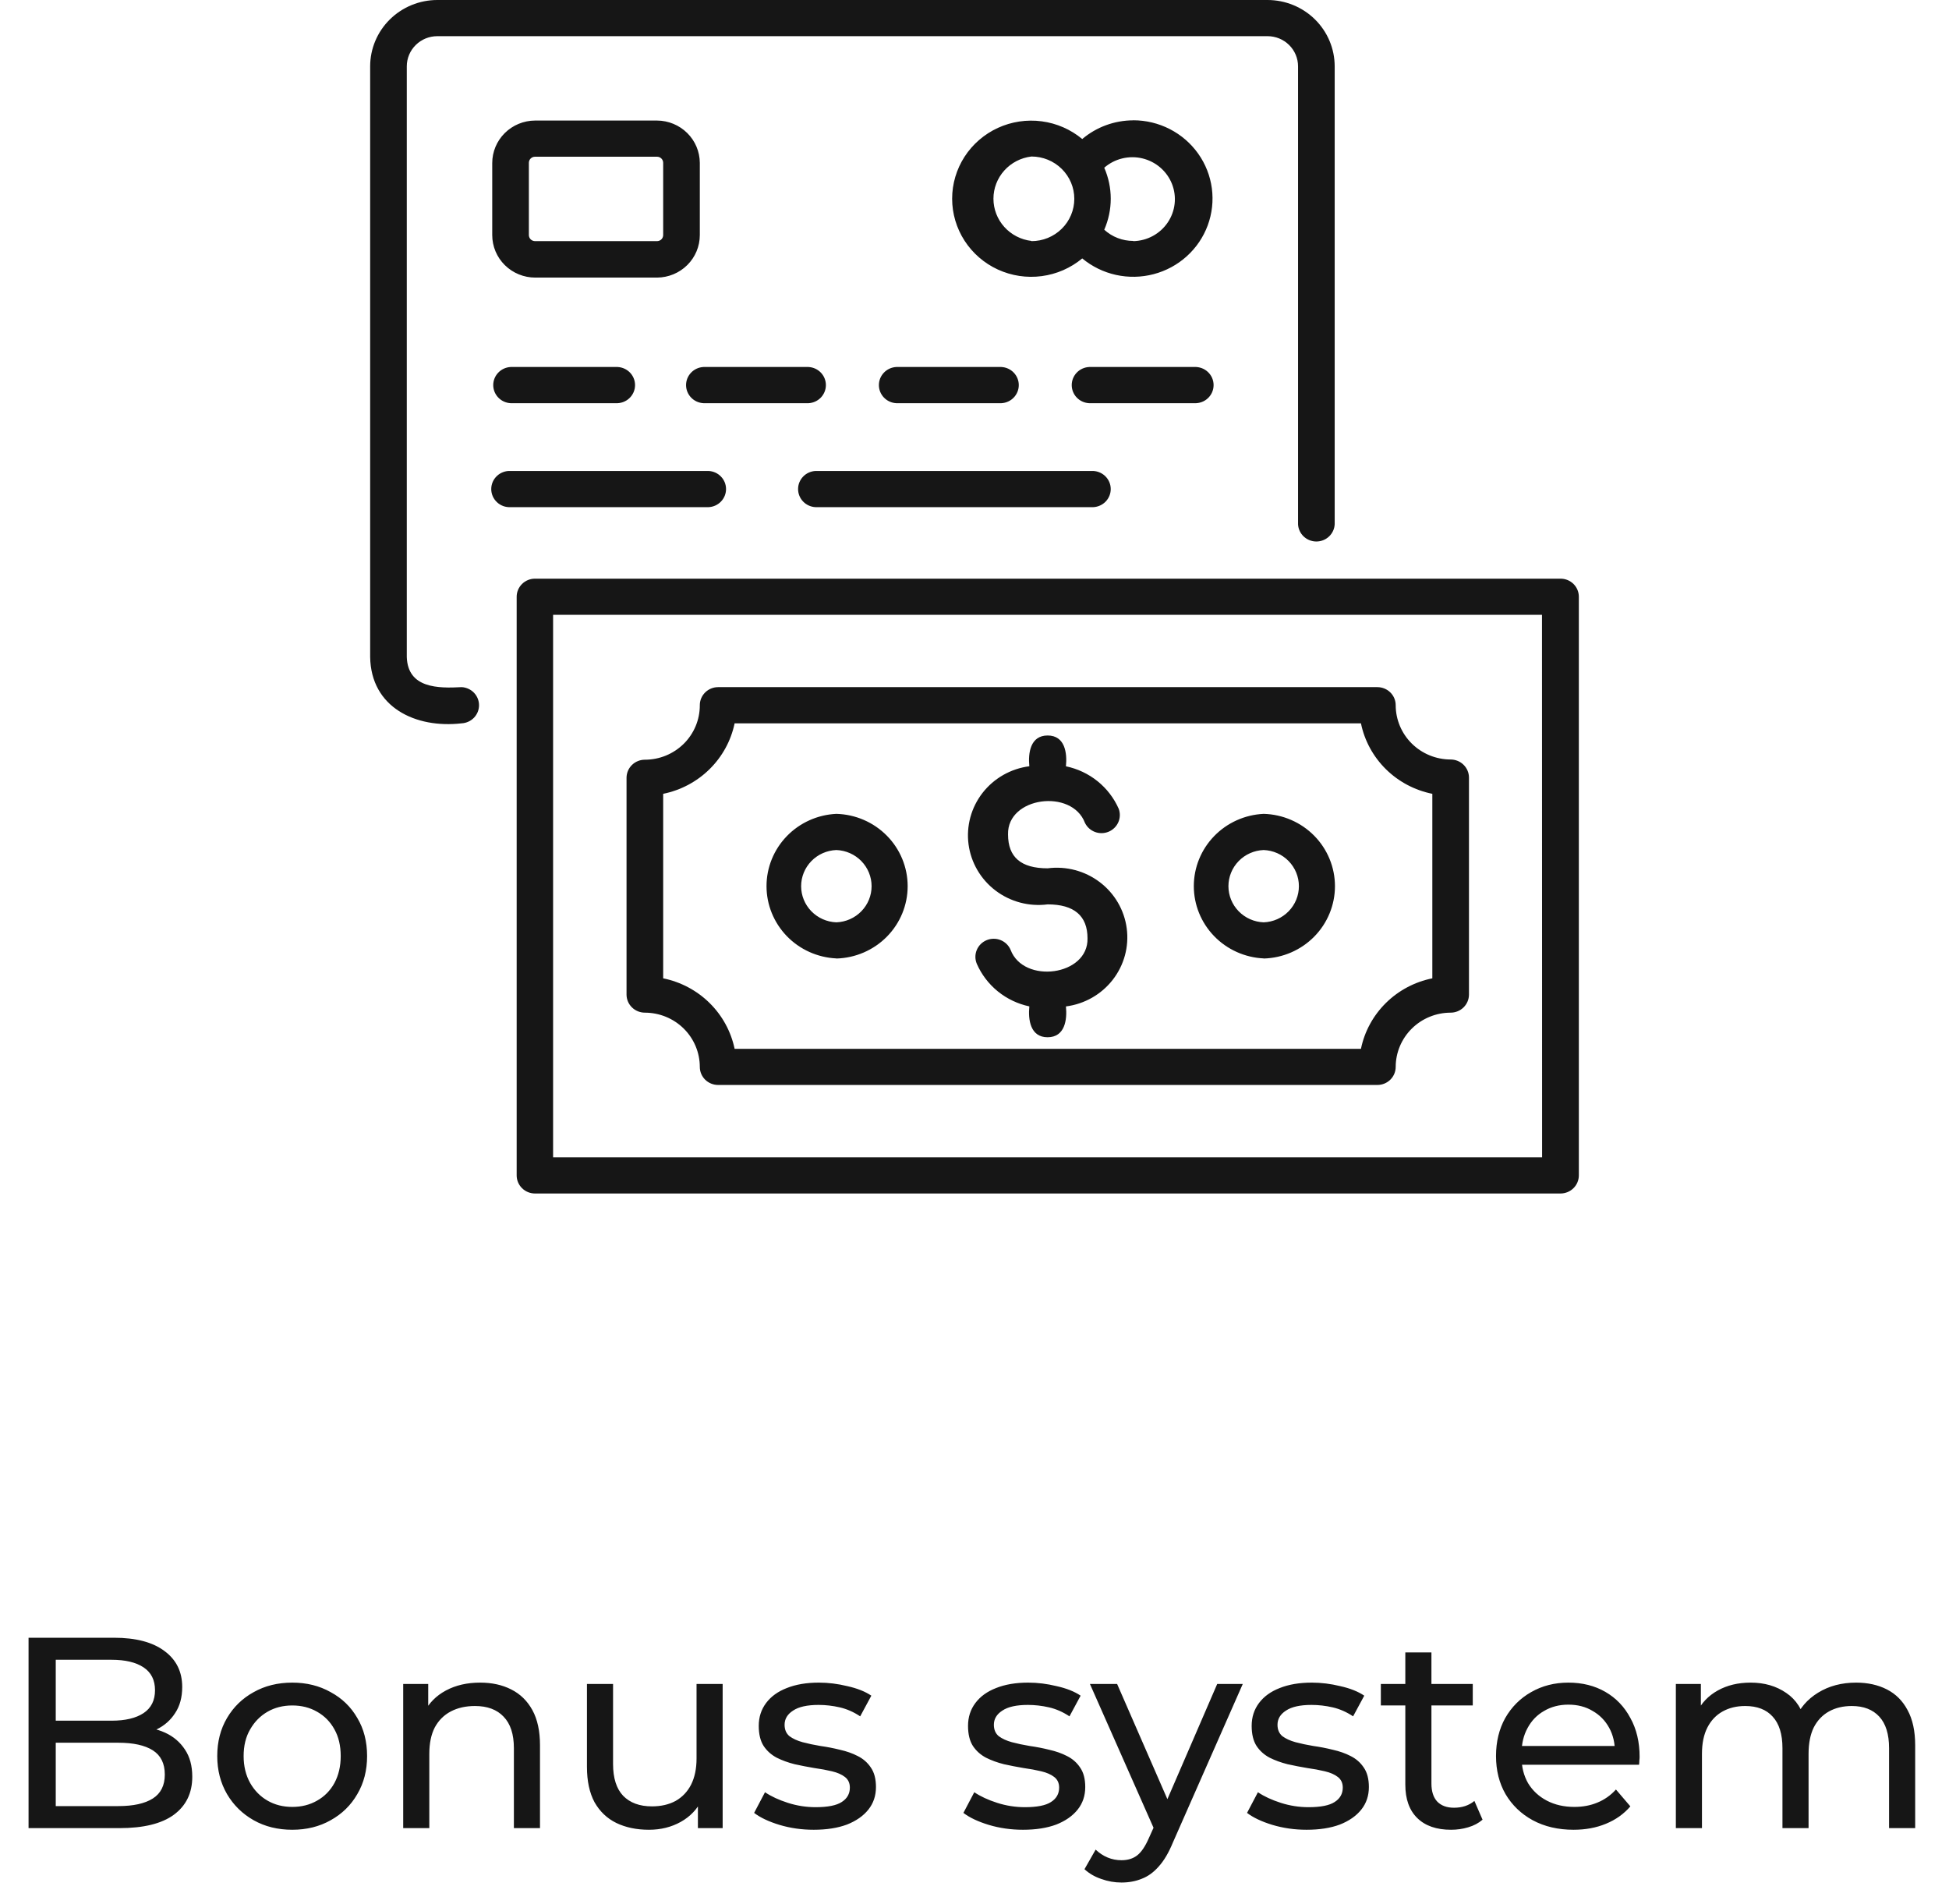 <svg width="129" height="126" viewBox="0 0 129 126" fill="none" xmlns="http://www.w3.org/2000/svg">
<path d="M46.319 15.558V10.773C46.314 10.034 46.015 9.326 45.486 8.803C44.957 8.28 44.24 7.983 43.491 7.978H35.411C34.659 7.982 33.939 8.281 33.408 8.808C32.878 9.335 32.58 10.047 32.58 10.79V15.558C32.58 16.304 32.88 17.02 33.414 17.547C33.949 18.075 34.673 18.371 35.429 18.371H43.491C44.243 18.365 44.962 18.067 45.492 17.54C46.022 17.013 46.319 16.3 46.319 15.558ZM35.005 15.558V10.773C35.005 10.667 35.048 10.565 35.124 10.489C35.2 10.414 35.303 10.372 35.411 10.372H43.491C43.598 10.373 43.701 10.416 43.776 10.491C43.851 10.566 43.894 10.667 43.894 10.773V15.558C43.894 15.664 43.851 15.765 43.776 15.84C43.701 15.915 43.598 15.958 43.491 15.959H35.411C35.304 15.958 35.201 15.915 35.125 15.841C35.049 15.765 35.006 15.664 35.005 15.558ZM40.753 24.288C40.918 24.279 41.083 24.304 41.237 24.36C41.392 24.416 41.534 24.503 41.654 24.615C41.773 24.727 41.869 24.862 41.934 25.012C41.999 25.161 42.033 25.323 42.033 25.485C42.033 25.648 41.999 25.809 41.934 25.959C41.869 26.109 41.773 26.244 41.654 26.356C41.534 26.468 41.392 26.555 41.237 26.611C41.083 26.667 40.918 26.691 40.753 26.683H33.794C33.484 26.666 33.192 26.533 32.979 26.31C32.765 26.087 32.646 25.792 32.646 25.485C32.646 25.179 32.765 24.884 32.979 24.661C33.192 24.438 33.484 24.305 33.794 24.288H40.753ZM46.557 24.288H53.516C53.826 24.305 54.118 24.438 54.332 24.661C54.545 24.884 54.664 25.179 54.664 25.485C54.664 25.792 54.545 26.087 54.332 26.31C54.118 26.533 53.826 26.666 53.516 26.683H46.557C46.247 26.666 45.955 26.533 45.742 26.31C45.528 26.087 45.409 25.792 45.409 25.485C45.409 25.179 45.528 24.884 45.742 24.661C45.955 24.438 46.247 24.305 46.557 24.288ZM59.32 26.683C59.01 26.666 58.718 26.533 58.505 26.31C58.291 26.087 58.172 25.792 58.172 25.485C58.172 25.179 58.291 24.884 58.505 24.661C58.718 24.438 59.01 24.305 59.32 24.288H66.282C66.593 24.305 66.885 24.438 67.098 24.661C67.312 24.884 67.431 25.179 67.431 25.485C67.431 25.792 67.312 26.087 67.098 26.31C66.885 26.533 66.593 26.666 66.282 26.683H59.32ZM79.045 26.683H72.083C71.773 26.666 71.481 26.533 71.267 26.31C71.054 26.087 70.935 25.792 70.935 25.485C70.935 25.179 71.054 24.884 71.267 24.661C71.481 24.438 71.773 24.305 72.083 24.288H79.045C79.21 24.279 79.375 24.304 79.53 24.36C79.685 24.416 79.826 24.503 79.946 24.615C80.066 24.727 80.161 24.862 80.227 25.012C80.292 25.161 80.325 25.323 80.325 25.485C80.325 25.648 80.292 25.809 80.227 25.959C80.161 26.109 80.066 26.244 79.946 26.356C79.826 26.468 79.685 26.555 79.53 26.611C79.375 26.667 79.21 26.691 79.045 26.683ZM46.906 33.563H33.794C33.63 33.572 33.465 33.548 33.31 33.492C33.155 33.435 33.013 33.349 32.894 33.236C32.774 33.124 32.678 32.989 32.613 32.84C32.548 32.69 32.514 32.529 32.514 32.366C32.514 32.203 32.548 32.042 32.613 31.892C32.678 31.743 32.774 31.608 32.894 31.496C33.013 31.384 33.155 31.297 33.31 31.241C33.465 31.184 33.63 31.16 33.794 31.169H46.906C47.217 31.186 47.509 31.319 47.722 31.542C47.936 31.764 48.055 32.059 48.055 32.366C48.055 32.673 47.936 32.968 47.722 33.191C47.509 33.413 47.217 33.547 46.906 33.563ZM53.972 31.169H72.368C72.678 31.186 72.97 31.319 73.184 31.542C73.398 31.764 73.517 32.059 73.517 32.366C73.517 32.673 73.398 32.968 73.184 33.191C72.97 33.413 72.678 33.547 72.368 33.563H53.972C53.661 33.547 53.369 33.413 53.156 33.191C52.942 32.968 52.823 32.673 52.823 32.366C52.823 32.059 52.942 31.764 53.156 31.542C53.369 31.319 53.661 31.186 53.972 31.169ZM75.007 7.964C73.768 7.967 72.572 8.405 71.631 9.201C70.869 8.566 69.938 8.159 68.949 8.029C67.96 7.898 66.954 8.049 66.049 8.464C65.145 8.879 64.379 9.541 63.842 10.371C63.306 11.202 63.02 12.166 63.02 13.151C63.02 14.136 63.306 15.101 63.842 15.931C64.379 16.762 65.145 17.424 66.049 17.839C66.954 18.254 67.96 18.405 68.949 18.274C69.938 18.144 70.869 17.737 71.631 17.102C72.277 17.638 73.044 18.013 73.867 18.194C74.691 18.375 75.546 18.358 76.361 18.143C77.176 17.928 77.927 17.523 78.549 16.96C79.172 16.398 79.648 15.696 79.937 14.913C80.226 14.131 80.319 13.291 80.21 12.465C80.1 11.639 79.79 10.851 79.306 10.169C78.822 9.487 78.179 8.93 77.43 8.545C76.682 8.161 75.851 7.96 75.007 7.96V7.964ZM68.269 15.945C67.576 15.864 66.938 15.535 66.474 15.02C66.01 14.505 65.754 13.84 65.754 13.151C65.754 12.462 66.01 11.797 66.474 11.283C66.938 10.768 67.576 10.439 68.269 10.358C69.022 10.358 69.743 10.653 70.275 11.178C70.807 11.703 71.106 12.416 71.106 13.158C71.106 13.901 70.807 14.614 70.275 15.139C69.743 15.664 69.022 15.959 68.269 15.959V15.945ZM75.007 15.945C74.295 15.945 73.61 15.68 73.088 15.203C73.371 14.555 73.518 13.857 73.518 13.151C73.518 12.446 73.371 11.748 73.088 11.1C73.427 10.804 73.834 10.593 74.273 10.486C74.713 10.378 75.172 10.377 75.612 10.482C76.052 10.588 76.46 10.796 76.801 11.091C77.142 11.385 77.406 11.756 77.571 12.173C77.735 12.589 77.796 13.039 77.746 13.483C77.697 13.928 77.54 14.354 77.288 14.726C77.037 15.097 76.698 15.403 76.301 15.618C75.904 15.833 75.46 15.95 75.007 15.959V15.945ZM30.554 47.87C27.509 48.221 24.553 46.815 24.5 43.482V4.388C24.501 3.224 24.97 2.109 25.803 1.286C26.636 0.464 27.766 0.001 28.944 0L83.895 0C85.074 0.001 86.204 0.464 87.037 1.286C87.87 2.109 88.339 3.224 88.34 4.388V34.702C88.323 35.009 88.188 35.297 87.962 35.508C87.737 35.719 87.438 35.837 87.127 35.837C86.817 35.837 86.518 35.719 86.292 35.508C86.067 35.297 85.931 35.009 85.915 34.702V4.388C85.915 3.859 85.702 3.352 85.323 2.978C84.945 2.604 84.431 2.394 83.895 2.394H28.944C28.409 2.394 27.895 2.604 27.517 2.978C27.138 3.352 26.925 3.859 26.925 4.388V43.482C26.993 45.553 28.991 45.56 30.561 45.475C30.871 45.493 31.163 45.627 31.376 45.85C31.589 46.074 31.707 46.369 31.706 46.676C31.705 46.983 31.585 47.277 31.371 47.499C31.157 47.721 30.864 47.854 30.554 47.87ZM103.282 38.296H35.411C35.089 38.296 34.78 38.422 34.553 38.647C34.325 38.872 34.197 39.177 34.197 39.495V77.787C34.197 77.944 34.228 78.1 34.289 78.246C34.35 78.391 34.44 78.523 34.553 78.635C34.665 78.746 34.799 78.834 34.947 78.895C35.094 78.955 35.252 78.986 35.411 78.986H103.289C103.611 78.985 103.919 78.858 104.146 78.633C104.373 78.409 104.5 78.104 104.5 77.787V39.495C104.5 39.337 104.469 39.182 104.409 39.036C104.348 38.891 104.259 38.758 104.147 38.647C104.034 38.536 103.901 38.447 103.753 38.387C103.606 38.327 103.449 38.296 103.289 38.296H103.282ZM102.068 76.591H36.608V40.69H102.061L102.068 76.591ZM42.683 67.018C43.647 67.019 44.571 67.397 45.253 68.07C45.934 68.743 46.318 69.656 46.319 70.607C46.319 70.924 46.446 71.228 46.673 71.453C46.901 71.677 47.209 71.803 47.53 71.803H91.167C91.488 71.803 91.796 71.677 92.023 71.453C92.251 71.228 92.378 70.924 92.378 70.607C92.38 69.656 92.764 68.744 93.445 68.071C94.126 67.398 95.05 67.019 96.014 67.018C96.335 67.018 96.644 66.892 96.871 66.668C97.099 66.444 97.227 66.139 97.228 65.822V51.459C97.227 51.142 97.099 50.838 96.871 50.614C96.644 50.39 96.335 50.264 96.014 50.264C95.05 50.262 94.126 49.883 93.445 49.211C92.764 48.538 92.38 47.626 92.378 46.674C92.379 46.517 92.347 46.361 92.287 46.216C92.226 46.07 92.137 45.938 92.025 45.827C91.912 45.715 91.779 45.627 91.631 45.567C91.484 45.506 91.327 45.475 91.167 45.475H47.53C47.37 45.475 47.213 45.506 47.065 45.567C46.918 45.627 46.785 45.715 46.672 45.827C46.56 45.938 46.471 46.07 46.41 46.216C46.349 46.361 46.318 46.517 46.319 46.674C46.32 47.147 46.227 47.615 46.045 48.052C45.863 48.489 45.596 48.886 45.258 49.221C44.92 49.555 44.519 49.821 44.077 50.003C43.635 50.184 43.161 50.278 42.683 50.278C42.361 50.278 42.053 50.404 41.825 50.628C41.598 50.852 41.47 51.156 41.469 51.474V65.836C41.473 66.151 41.603 66.452 41.831 66.673C42.058 66.894 42.364 67.018 42.683 67.018ZM43.894 52.535C45.058 52.299 46.126 51.731 46.966 50.902C47.807 50.073 48.383 49.019 48.623 47.87H90.078C90.314 49.02 90.889 50.075 91.729 50.905C92.57 51.734 93.639 52.301 94.803 52.535V64.746C93.639 64.98 92.57 65.547 91.729 66.377C90.889 67.207 90.314 68.262 90.078 69.412H48.623C48.383 68.263 47.807 67.209 46.966 66.379C46.126 65.55 45.058 64.983 43.894 64.746V52.535ZM55.357 63.435C56.62 63.401 57.82 62.882 58.701 61.988C59.583 61.094 60.076 59.895 60.076 58.648C60.076 57.4 59.583 56.202 58.701 55.308C57.82 54.414 56.62 53.895 55.357 53.861C54.111 53.919 52.936 54.448 52.075 55.339C51.215 56.229 50.734 57.413 50.734 58.644C50.734 59.876 51.215 61.059 52.075 61.95C52.936 62.841 54.111 63.37 55.357 63.428V63.435ZM55.357 56.255C55.983 56.279 56.577 56.541 57.011 56.987C57.446 57.434 57.689 58.029 57.689 58.648C57.689 59.267 57.446 59.862 57.011 60.308C56.577 60.754 55.983 61.017 55.357 61.04C54.73 61.017 54.137 60.754 53.703 60.308C53.268 59.862 53.025 59.267 53.025 58.648C53.025 58.029 53.268 57.434 53.703 56.987C54.137 56.541 54.73 56.279 55.357 56.255ZM83.639 63.435C84.902 63.401 86.102 62.882 86.984 61.988C87.865 61.094 88.358 59.895 88.358 58.648C88.358 57.4 87.865 56.202 86.984 55.308C86.102 54.414 84.902 53.895 83.639 53.861C82.394 53.919 81.218 54.448 80.358 55.339C79.497 56.229 79.016 57.413 79.016 58.644C79.016 59.876 79.497 61.059 80.358 61.95C81.218 62.841 82.394 63.37 83.639 63.428V63.435ZM83.639 56.255C84.266 56.279 84.859 56.541 85.293 56.987C85.728 57.434 85.971 58.029 85.971 58.648C85.971 59.267 85.728 59.862 85.293 60.308C84.859 60.754 84.266 61.017 83.639 61.04C83.013 61.017 82.419 60.754 81.985 60.308C81.55 59.862 81.307 59.267 81.307 58.648C81.307 58.029 81.55 57.434 81.985 56.987C82.419 56.541 83.013 56.279 83.639 56.255ZM68.13 50.718C68.041 49.832 68.195 48.675 69.341 48.675C70.488 48.675 70.641 49.828 70.552 50.714C71.32 50.873 72.037 51.212 72.645 51.701C73.253 52.191 73.733 52.817 74.046 53.527C74.153 53.816 74.143 54.135 74.018 54.418C73.893 54.7 73.663 54.924 73.376 55.044C73.088 55.163 72.765 55.169 72.473 55.059C72.181 54.949 71.944 54.733 71.809 54.455C70.947 52.173 66.656 52.729 66.72 55.221C66.72 56.73 67.575 57.465 69.341 57.465C70.569 57.306 71.81 57.636 72.792 58.381C73.774 59.126 74.416 60.225 74.576 61.438C74.737 62.65 74.403 63.876 73.648 64.845C72.894 65.814 71.78 66.448 70.552 66.606C70.641 67.492 70.484 68.642 69.341 68.645C68.198 68.649 68.041 67.489 68.13 66.603C67.366 66.441 66.652 66.102 66.047 65.612C65.443 65.123 64.966 64.498 64.655 63.79C64.53 63.498 64.527 63.168 64.648 62.874C64.769 62.58 65.003 62.345 65.299 62.222C65.596 62.098 65.929 62.096 66.227 62.215C66.525 62.335 66.763 62.566 66.888 62.858C67.749 65.144 72.044 64.585 71.98 62.095C71.98 60.608 71.093 59.852 69.341 59.852C68.114 60.011 66.872 59.681 65.891 58.936C64.909 58.191 64.267 57.091 64.106 55.879C63.946 54.667 64.28 53.441 65.034 52.472C65.789 51.503 66.903 50.869 68.13 50.711V50.718Z" fill="#161616"/>
<path d="M1.89 120.986V108.386H7.542C8.994 108.386 10.11 108.68 10.89 109.268C11.67 109.844 12.06 110.636 12.06 111.644C12.06 112.328 11.904 112.904 11.592 113.372C11.292 113.84 10.884 114.2 10.368 114.452C9.852 114.704 9.294 114.83 8.694 114.83L9.018 114.29C9.738 114.29 10.374 114.416 10.926 114.668C11.478 114.92 11.916 115.292 12.24 115.784C12.564 116.264 12.726 116.864 12.726 117.584C12.726 118.664 12.318 119.504 11.502 120.104C10.698 120.692 9.498 120.986 7.902 120.986H1.89ZM3.69 119.528H7.83C8.826 119.528 9.588 119.36 10.116 119.024C10.644 118.688 10.908 118.16 10.908 117.44C10.908 116.708 10.644 116.174 10.116 115.838C9.588 115.502 8.826 115.334 7.83 115.334H3.528V113.876H7.38C8.292 113.876 9 113.708 9.504 113.372C10.008 113.036 10.26 112.532 10.26 111.86C10.26 111.188 10.008 110.684 9.504 110.348C9 110.012 8.292 109.844 7.38 109.844H3.69V119.528ZM19.347 121.094C18.387 121.094 17.535 120.884 16.791 120.464C16.047 120.044 15.459 119.468 15.027 118.736C14.595 117.992 14.379 117.152 14.379 116.216C14.379 115.268 14.595 114.428 15.027 113.696C15.459 112.964 16.047 112.394 16.791 111.986C17.535 111.566 18.387 111.356 19.347 111.356C20.295 111.356 21.141 111.566 21.885 111.986C22.641 112.394 23.229 112.964 23.649 113.696C24.081 114.416 24.297 115.256 24.297 116.216C24.297 117.164 24.081 118.004 23.649 118.736C23.229 119.468 22.641 120.044 21.885 120.464C21.141 120.884 20.295 121.094 19.347 121.094ZM19.347 119.582C19.959 119.582 20.505 119.444 20.985 119.168C21.477 118.892 21.861 118.502 22.137 117.998C22.413 117.482 22.551 116.888 22.551 116.216C22.551 115.532 22.413 114.944 22.137 114.452C21.861 113.948 21.477 113.558 20.985 113.282C20.505 113.006 19.959 112.868 19.347 112.868C18.735 112.868 18.189 113.006 17.709 113.282C17.229 113.558 16.845 113.948 16.557 114.452C16.269 114.944 16.125 115.532 16.125 116.216C16.125 116.888 16.269 117.482 16.557 117.998C16.845 118.502 17.229 118.892 17.709 119.168C18.189 119.444 18.735 119.582 19.347 119.582ZM31.781 111.356C32.561 111.356 33.245 111.506 33.833 111.806C34.433 112.106 34.901 112.562 35.237 113.174C35.573 113.786 35.741 114.56 35.741 115.496V120.986H34.013V115.694C34.013 114.77 33.785 114.074 33.329 113.606C32.885 113.138 32.255 112.904 31.439 112.904C30.827 112.904 30.293 113.024 29.837 113.264C29.381 113.504 29.027 113.858 28.775 114.326C28.535 114.794 28.415 115.376 28.415 116.072V120.986H26.687V111.446H28.343V114.02L28.073 113.336C28.385 112.712 28.865 112.226 29.513 111.878C30.161 111.53 30.917 111.356 31.781 111.356ZM42.953 121.094C42.137 121.094 41.417 120.944 40.793 120.644C40.181 120.344 39.701 119.888 39.353 119.276C39.017 118.652 38.849 117.872 38.849 116.936V111.446H40.577V116.738C40.577 117.674 40.799 118.376 41.243 118.844C41.699 119.312 42.335 119.546 43.151 119.546C43.751 119.546 44.273 119.426 44.717 119.186C45.161 118.934 45.503 118.574 45.743 118.106C45.983 117.626 46.103 117.05 46.103 116.378V111.446H47.831V120.986H46.193V118.412L46.463 119.096C46.151 119.732 45.683 120.224 45.059 120.572C44.435 120.92 43.733 121.094 42.953 121.094ZM53.856 121.094C53.064 121.094 52.308 120.986 51.588 120.77C50.88 120.554 50.322 120.29 49.914 119.978L50.634 118.61C51.042 118.886 51.546 119.12 52.146 119.312C52.746 119.504 53.358 119.6 53.982 119.6C54.786 119.6 55.362 119.486 55.71 119.258C56.07 119.03 56.25 118.712 56.25 118.304C56.25 118.004 56.142 117.77 55.926 117.602C55.71 117.434 55.422 117.308 55.062 117.224C54.714 117.14 54.324 117.068 53.892 117.008C53.46 116.936 53.028 116.852 52.596 116.756C52.164 116.648 51.768 116.504 51.408 116.324C51.048 116.132 50.76 115.874 50.544 115.55C50.328 115.214 50.22 114.77 50.22 114.218C50.22 113.642 50.382 113.138 50.706 112.706C51.03 112.274 51.486 111.944 52.074 111.716C52.674 111.476 53.382 111.356 54.198 111.356C54.822 111.356 55.452 111.434 56.088 111.59C56.736 111.734 57.264 111.944 57.672 112.22L56.934 113.588C56.502 113.3 56.052 113.102 55.584 112.994C55.116 112.886 54.648 112.832 54.18 112.832C53.424 112.832 52.86 112.958 52.488 113.21C52.116 113.45 51.93 113.762 51.93 114.146C51.93 114.47 52.038 114.722 52.254 114.902C52.482 115.07 52.77 115.202 53.118 115.298C53.478 115.394 53.874 115.478 54.306 115.55C54.738 115.61 55.17 115.694 55.602 115.802C56.034 115.898 56.424 116.036 56.772 116.216C57.132 116.396 57.42 116.648 57.636 116.972C57.864 117.296 57.978 117.728 57.978 118.268C57.978 118.844 57.81 119.342 57.474 119.762C57.138 120.182 56.664 120.512 56.052 120.752C55.44 120.98 54.708 121.094 53.856 121.094ZM67.708 121.094C66.916 121.094 66.16 120.986 65.44 120.77C64.732 120.554 64.174 120.29 63.766 119.978L64.486 118.61C64.894 118.886 65.398 119.12 65.998 119.312C66.598 119.504 67.21 119.6 67.834 119.6C68.638 119.6 69.214 119.486 69.562 119.258C69.922 119.03 70.102 118.712 70.102 118.304C70.102 118.004 69.994 117.77 69.778 117.602C69.562 117.434 69.274 117.308 68.914 117.224C68.566 117.14 68.176 117.068 67.744 117.008C67.312 116.936 66.88 116.852 66.448 116.756C66.016 116.648 65.62 116.504 65.26 116.324C64.9 116.132 64.612 115.874 64.396 115.55C64.18 115.214 64.072 114.77 64.072 114.218C64.072 113.642 64.234 113.138 64.558 112.706C64.882 112.274 65.338 111.944 65.926 111.716C66.526 111.476 67.234 111.356 68.05 111.356C68.674 111.356 69.304 111.434 69.94 111.59C70.588 111.734 71.116 111.944 71.524 112.22L70.786 113.588C70.354 113.3 69.904 113.102 69.436 112.994C68.968 112.886 68.5 112.832 68.032 112.832C67.276 112.832 66.712 112.958 66.34 113.21C65.968 113.45 65.782 113.762 65.782 114.146C65.782 114.47 65.89 114.722 66.106 114.902C66.334 115.07 66.622 115.202 66.97 115.298C67.33 115.394 67.726 115.478 68.158 115.55C68.59 115.61 69.022 115.694 69.454 115.802C69.886 115.898 70.276 116.036 70.624 116.216C70.984 116.396 71.272 116.648 71.488 116.972C71.716 117.296 71.83 117.728 71.83 118.268C71.83 118.844 71.662 119.342 71.326 119.762C70.99 120.182 70.516 120.512 69.904 120.752C69.292 120.98 68.56 121.094 67.708 121.094ZM74.228 124.586C73.772 124.586 73.328 124.508 72.896 124.352C72.464 124.208 72.092 123.992 71.78 123.704L72.518 122.408C72.758 122.636 73.022 122.81 73.31 122.93C73.598 123.05 73.904 123.11 74.228 123.11C74.648 123.11 74.996 123.002 75.272 122.786C75.548 122.57 75.806 122.186 76.046 121.634L76.64 120.32L76.82 120.104L80.564 111.446H82.256L77.63 121.94C77.354 122.612 77.042 123.14 76.694 123.524C76.358 123.908 75.986 124.178 75.578 124.334C75.17 124.502 74.72 124.586 74.228 124.586ZM76.496 121.292L72.14 111.446H73.94L77.648 119.942L76.496 121.292ZM86.481 121.094C85.689 121.094 84.933 120.986 84.213 120.77C83.505 120.554 82.947 120.29 82.539 119.978L83.259 118.61C83.667 118.886 84.171 119.12 84.771 119.312C85.371 119.504 85.983 119.6 86.607 119.6C87.411 119.6 87.987 119.486 88.335 119.258C88.695 119.03 88.875 118.712 88.875 118.304C88.875 118.004 88.767 117.77 88.551 117.602C88.335 117.434 88.047 117.308 87.687 117.224C87.339 117.14 86.949 117.068 86.517 117.008C86.085 116.936 85.653 116.852 85.221 116.756C84.789 116.648 84.393 116.504 84.033 116.324C83.673 116.132 83.385 115.874 83.169 115.55C82.953 115.214 82.845 114.77 82.845 114.218C82.845 113.642 83.007 113.138 83.331 112.706C83.655 112.274 84.111 111.944 84.699 111.716C85.299 111.476 86.007 111.356 86.823 111.356C87.447 111.356 88.077 111.434 88.713 111.59C89.361 111.734 89.889 111.944 90.297 112.22L89.559 113.588C89.127 113.3 88.677 113.102 88.209 112.994C87.741 112.886 87.273 112.832 86.805 112.832C86.049 112.832 85.485 112.958 85.113 113.21C84.741 113.45 84.555 113.762 84.555 114.146C84.555 114.47 84.663 114.722 84.879 114.902C85.107 115.07 85.395 115.202 85.743 115.298C86.103 115.394 86.499 115.478 86.931 115.55C87.363 115.61 87.795 115.694 88.227 115.802C88.659 115.898 89.049 116.036 89.397 116.216C89.757 116.396 90.045 116.648 90.261 116.972C90.489 117.296 90.603 117.728 90.603 118.268C90.603 118.844 90.435 119.342 90.099 119.762C89.763 120.182 89.289 120.512 88.677 120.752C88.065 120.98 87.333 121.094 86.481 121.094ZM96.039 121.094C95.079 121.094 94.335 120.836 93.807 120.32C93.279 119.804 93.015 119.066 93.015 118.106V109.358H94.743V118.034C94.743 118.55 94.869 118.946 95.121 119.222C95.385 119.498 95.757 119.636 96.237 119.636C96.777 119.636 97.227 119.486 97.587 119.186L98.127 120.428C97.863 120.656 97.545 120.824 97.173 120.932C96.813 121.04 96.435 121.094 96.039 121.094ZM91.395 112.868V111.446H97.479V112.868H91.395ZM104.148 121.094C103.128 121.094 102.228 120.884 101.448 120.464C100.68 120.044 100.08 119.468 99.648 118.736C99.228 118.004 99.018 117.164 99.018 116.216C99.018 115.268 99.222 114.428 99.63 113.696C100.05 112.964 100.62 112.394 101.34 111.986C102.072 111.566 102.894 111.356 103.806 111.356C104.73 111.356 105.546 111.56 106.254 111.968C106.962 112.376 107.514 112.952 107.91 113.696C108.318 114.428 108.522 115.286 108.522 116.27C108.522 116.342 108.516 116.426 108.504 116.522C108.504 116.618 108.498 116.708 108.486 116.792H100.368V115.55H107.586L106.884 115.982C106.896 115.37 106.77 114.824 106.506 114.344C106.242 113.864 105.876 113.492 105.408 113.228C104.952 112.952 104.418 112.814 103.806 112.814C103.206 112.814 102.672 112.952 102.204 113.228C101.736 113.492 101.37 113.87 101.106 114.362C100.842 114.842 100.71 115.394 100.71 116.018V116.306C100.71 116.942 100.854 117.512 101.142 118.016C101.442 118.508 101.856 118.892 102.384 119.168C102.912 119.444 103.518 119.582 104.202 119.582C104.766 119.582 105.276 119.486 105.732 119.294C106.2 119.102 106.608 118.814 106.956 118.43L107.91 119.546C107.478 120.05 106.938 120.434 106.29 120.698C105.654 120.962 104.94 121.094 104.148 121.094ZM122.855 111.356C123.623 111.356 124.301 111.506 124.889 111.806C125.477 112.106 125.933 112.562 126.257 113.174C126.593 113.786 126.761 114.56 126.761 115.496V120.986H125.033V115.694C125.033 114.77 124.817 114.074 124.385 113.606C123.953 113.138 123.347 112.904 122.567 112.904C121.991 112.904 121.487 113.024 121.055 113.264C120.623 113.504 120.287 113.858 120.047 114.326C119.819 114.794 119.705 115.376 119.705 116.072V120.986H117.977V115.694C117.977 114.77 117.761 114.074 117.329 113.606C116.909 113.138 116.303 112.904 115.511 112.904C114.947 112.904 114.449 113.024 114.017 113.264C113.585 113.504 113.249 113.858 113.009 114.326C112.769 114.794 112.649 115.376 112.649 116.072V120.986H110.921V111.446H112.577V113.984L112.307 113.336C112.607 112.712 113.069 112.226 113.693 111.878C114.317 111.53 115.043 111.356 115.871 111.356C116.783 111.356 117.569 111.584 118.229 112.04C118.889 112.484 119.321 113.162 119.525 114.074L118.823 113.786C119.111 113.054 119.615 112.466 120.335 112.022C121.055 111.578 121.895 111.356 122.855 111.356Z" fill="#161616"/>
</svg>
